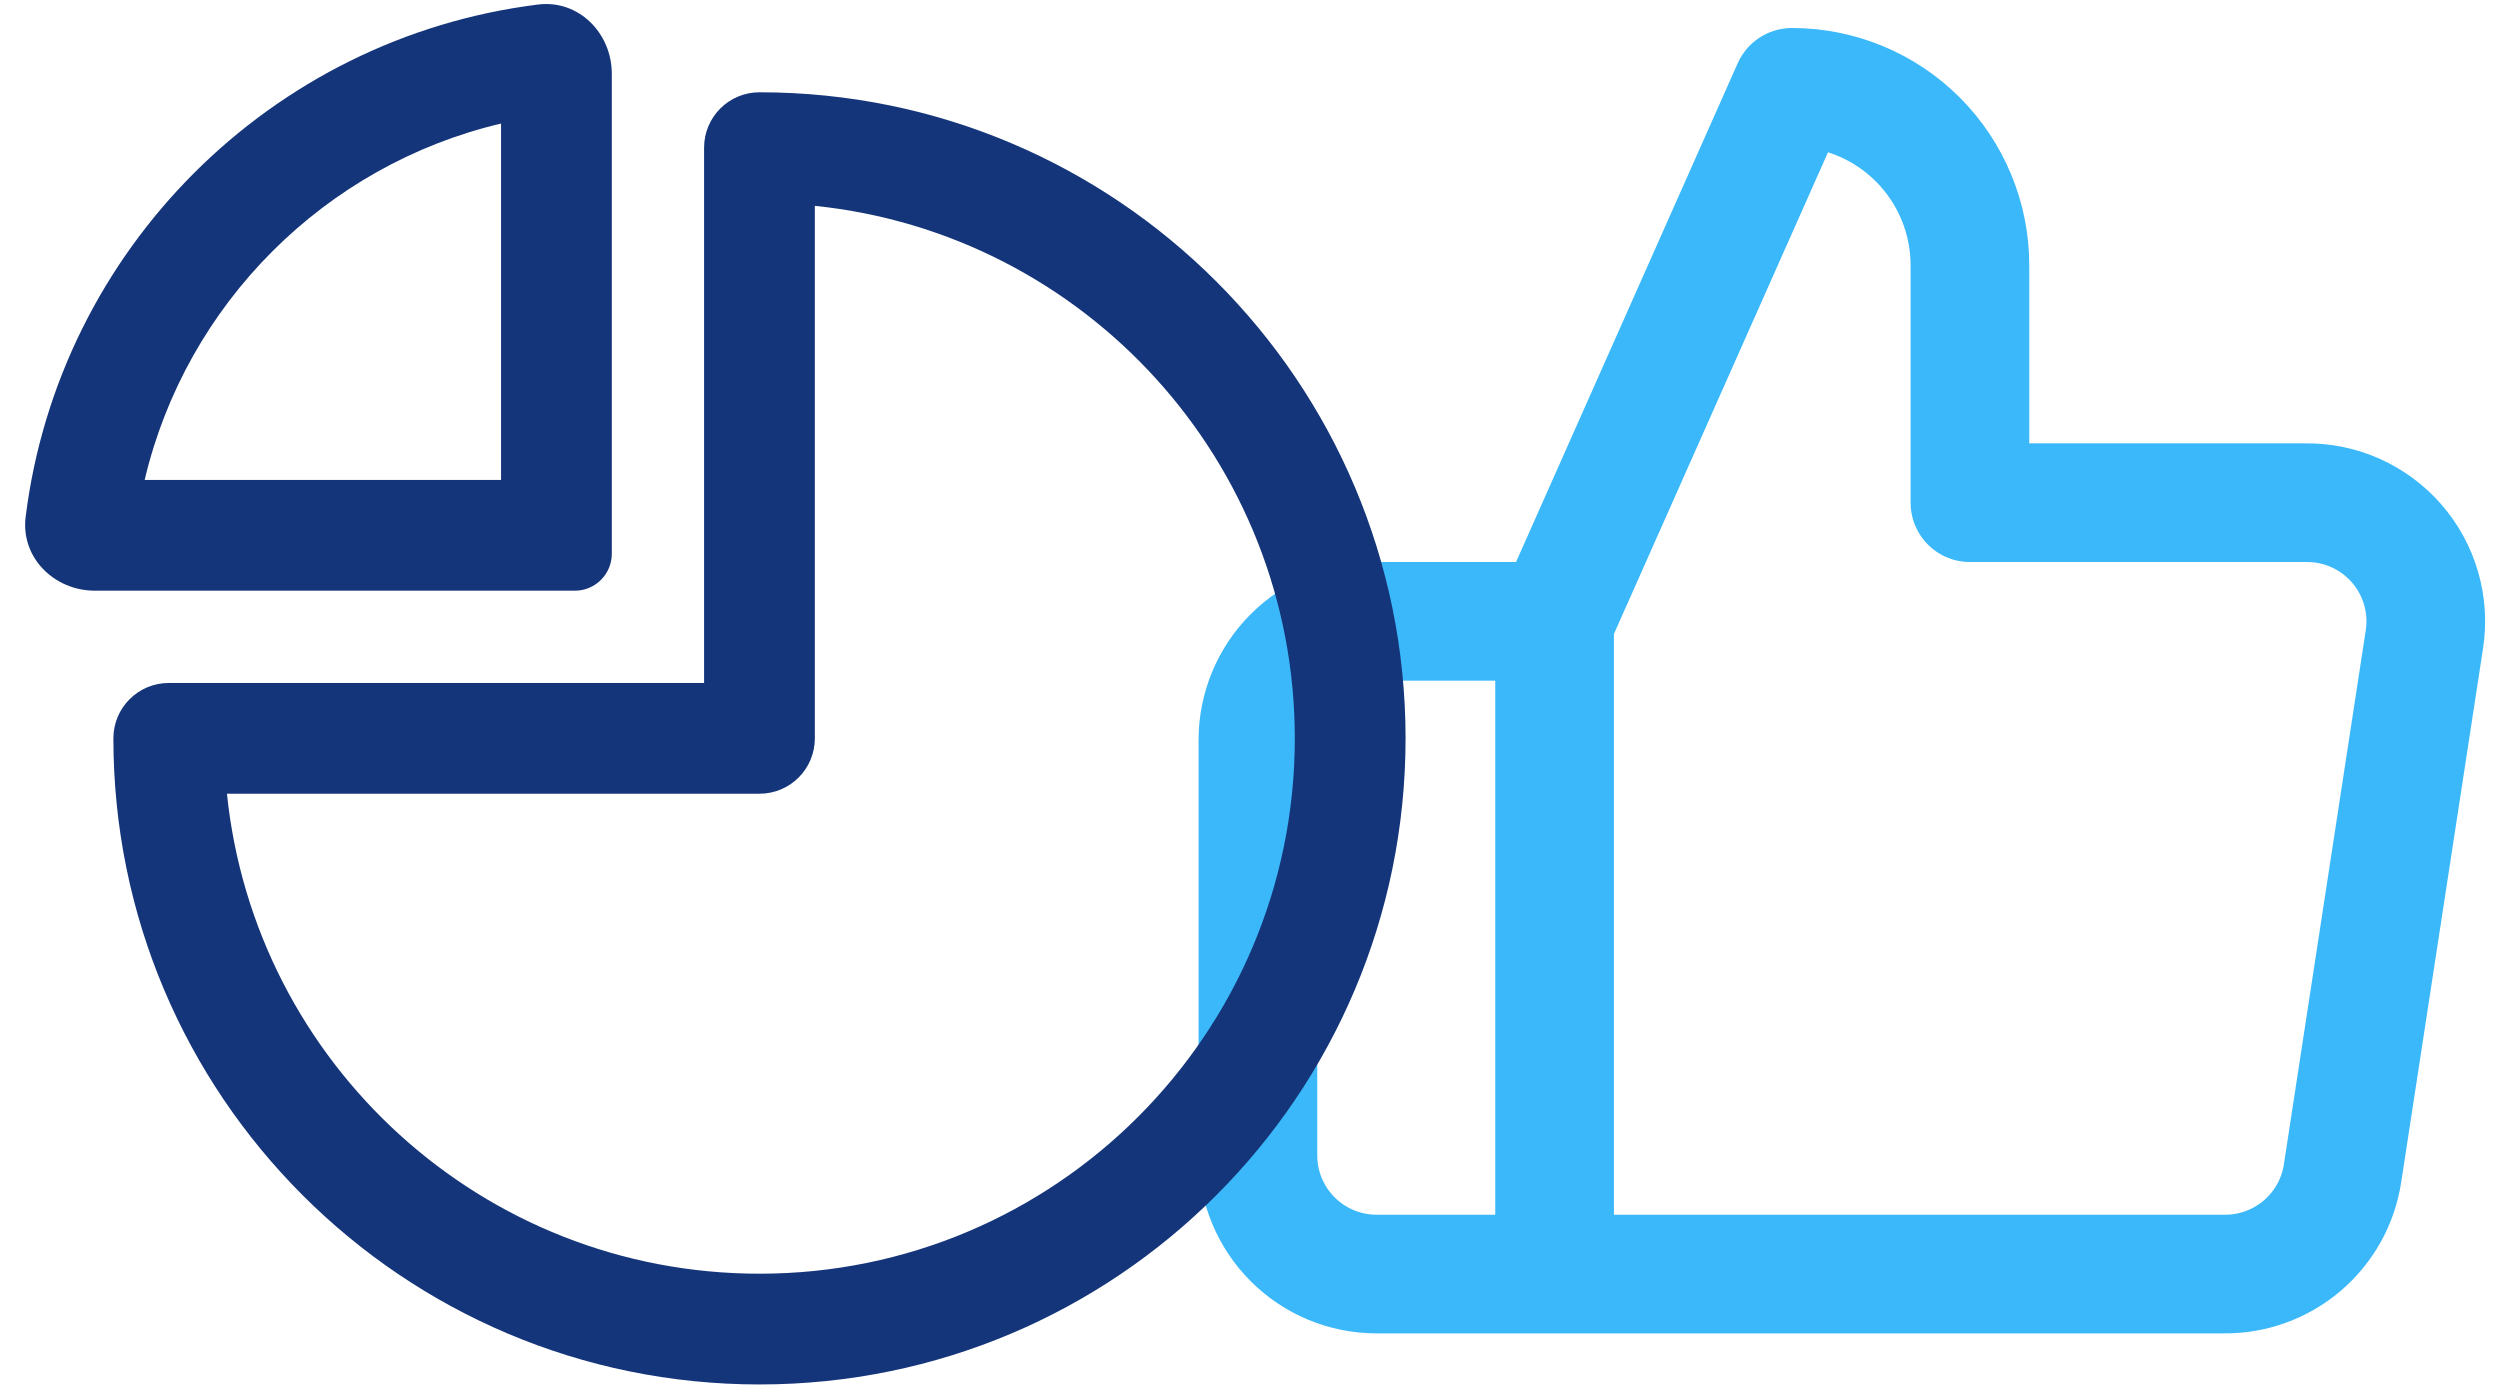 <svg width="79" height="44" viewBox="0 0 79 44" fill="none" xmlns="http://www.w3.org/2000/svg">
<path d="M49.125 40.26H43.5C42.505 40.26 41.552 39.865 40.848 39.161C40.145 38.458 39.75 37.504 39.75 36.51V23.385C39.75 22.39 40.145 21.436 40.848 20.733C41.552 20.03 42.505 19.635 43.5 19.635H49.125M62.25 15.885V8.385C62.25 6.893 61.657 5.462 60.602 4.407C59.548 3.352 58.117 2.76 56.625 2.76L49.125 19.635V40.26H70.275C71.179 40.27 72.057 39.953 72.746 39.367C73.435 38.782 73.889 37.967 74.025 37.072L76.612 20.197C76.694 19.66 76.658 19.111 76.506 18.589C76.355 18.067 76.091 17.584 75.735 17.174C75.378 16.764 74.936 16.436 74.44 16.213C73.945 15.991 73.406 15.879 72.862 15.885H62.25Z" stroke="#3AB8FA" stroke-width="3.75" stroke-linecap="round" stroke-linejoin="round"/>
<path fill-rule="evenodd" clip-rule="evenodd" d="M25.749 6.505C34.27 7.381 40.916 14.58 40.916 23.332C40.916 32.675 33.342 40.249 23.999 40.249C15.247 40.249 8.048 33.603 7.172 25.082H23.999C24.966 25.082 25.749 24.299 25.749 23.332V6.505ZM44.416 23.332C44.416 12.056 35.275 2.916 23.999 2.916C23.033 2.916 22.249 3.699 22.249 4.666V21.582H5.333C4.366 21.582 3.583 22.366 3.583 23.332C3.583 34.608 12.723 43.749 23.999 43.749C35.275 43.749 44.416 34.608 44.416 23.332Z" fill="#15357A"/>
<path fill-rule="evenodd" clip-rule="evenodd" d="M15.833 3.904V15.166H4.571C5.885 9.602 10.269 5.218 15.833 3.904ZM17.004 0.143C8.557 1.194 1.861 7.89 0.81 16.337C0.651 17.616 1.711 18.666 2.999 18.666H18.166C18.81 18.666 19.333 18.143 19.333 17.499V2.332C19.333 1.044 18.283 -0.016 17.004 0.143Z" fill="#15357A"/>
</svg>

